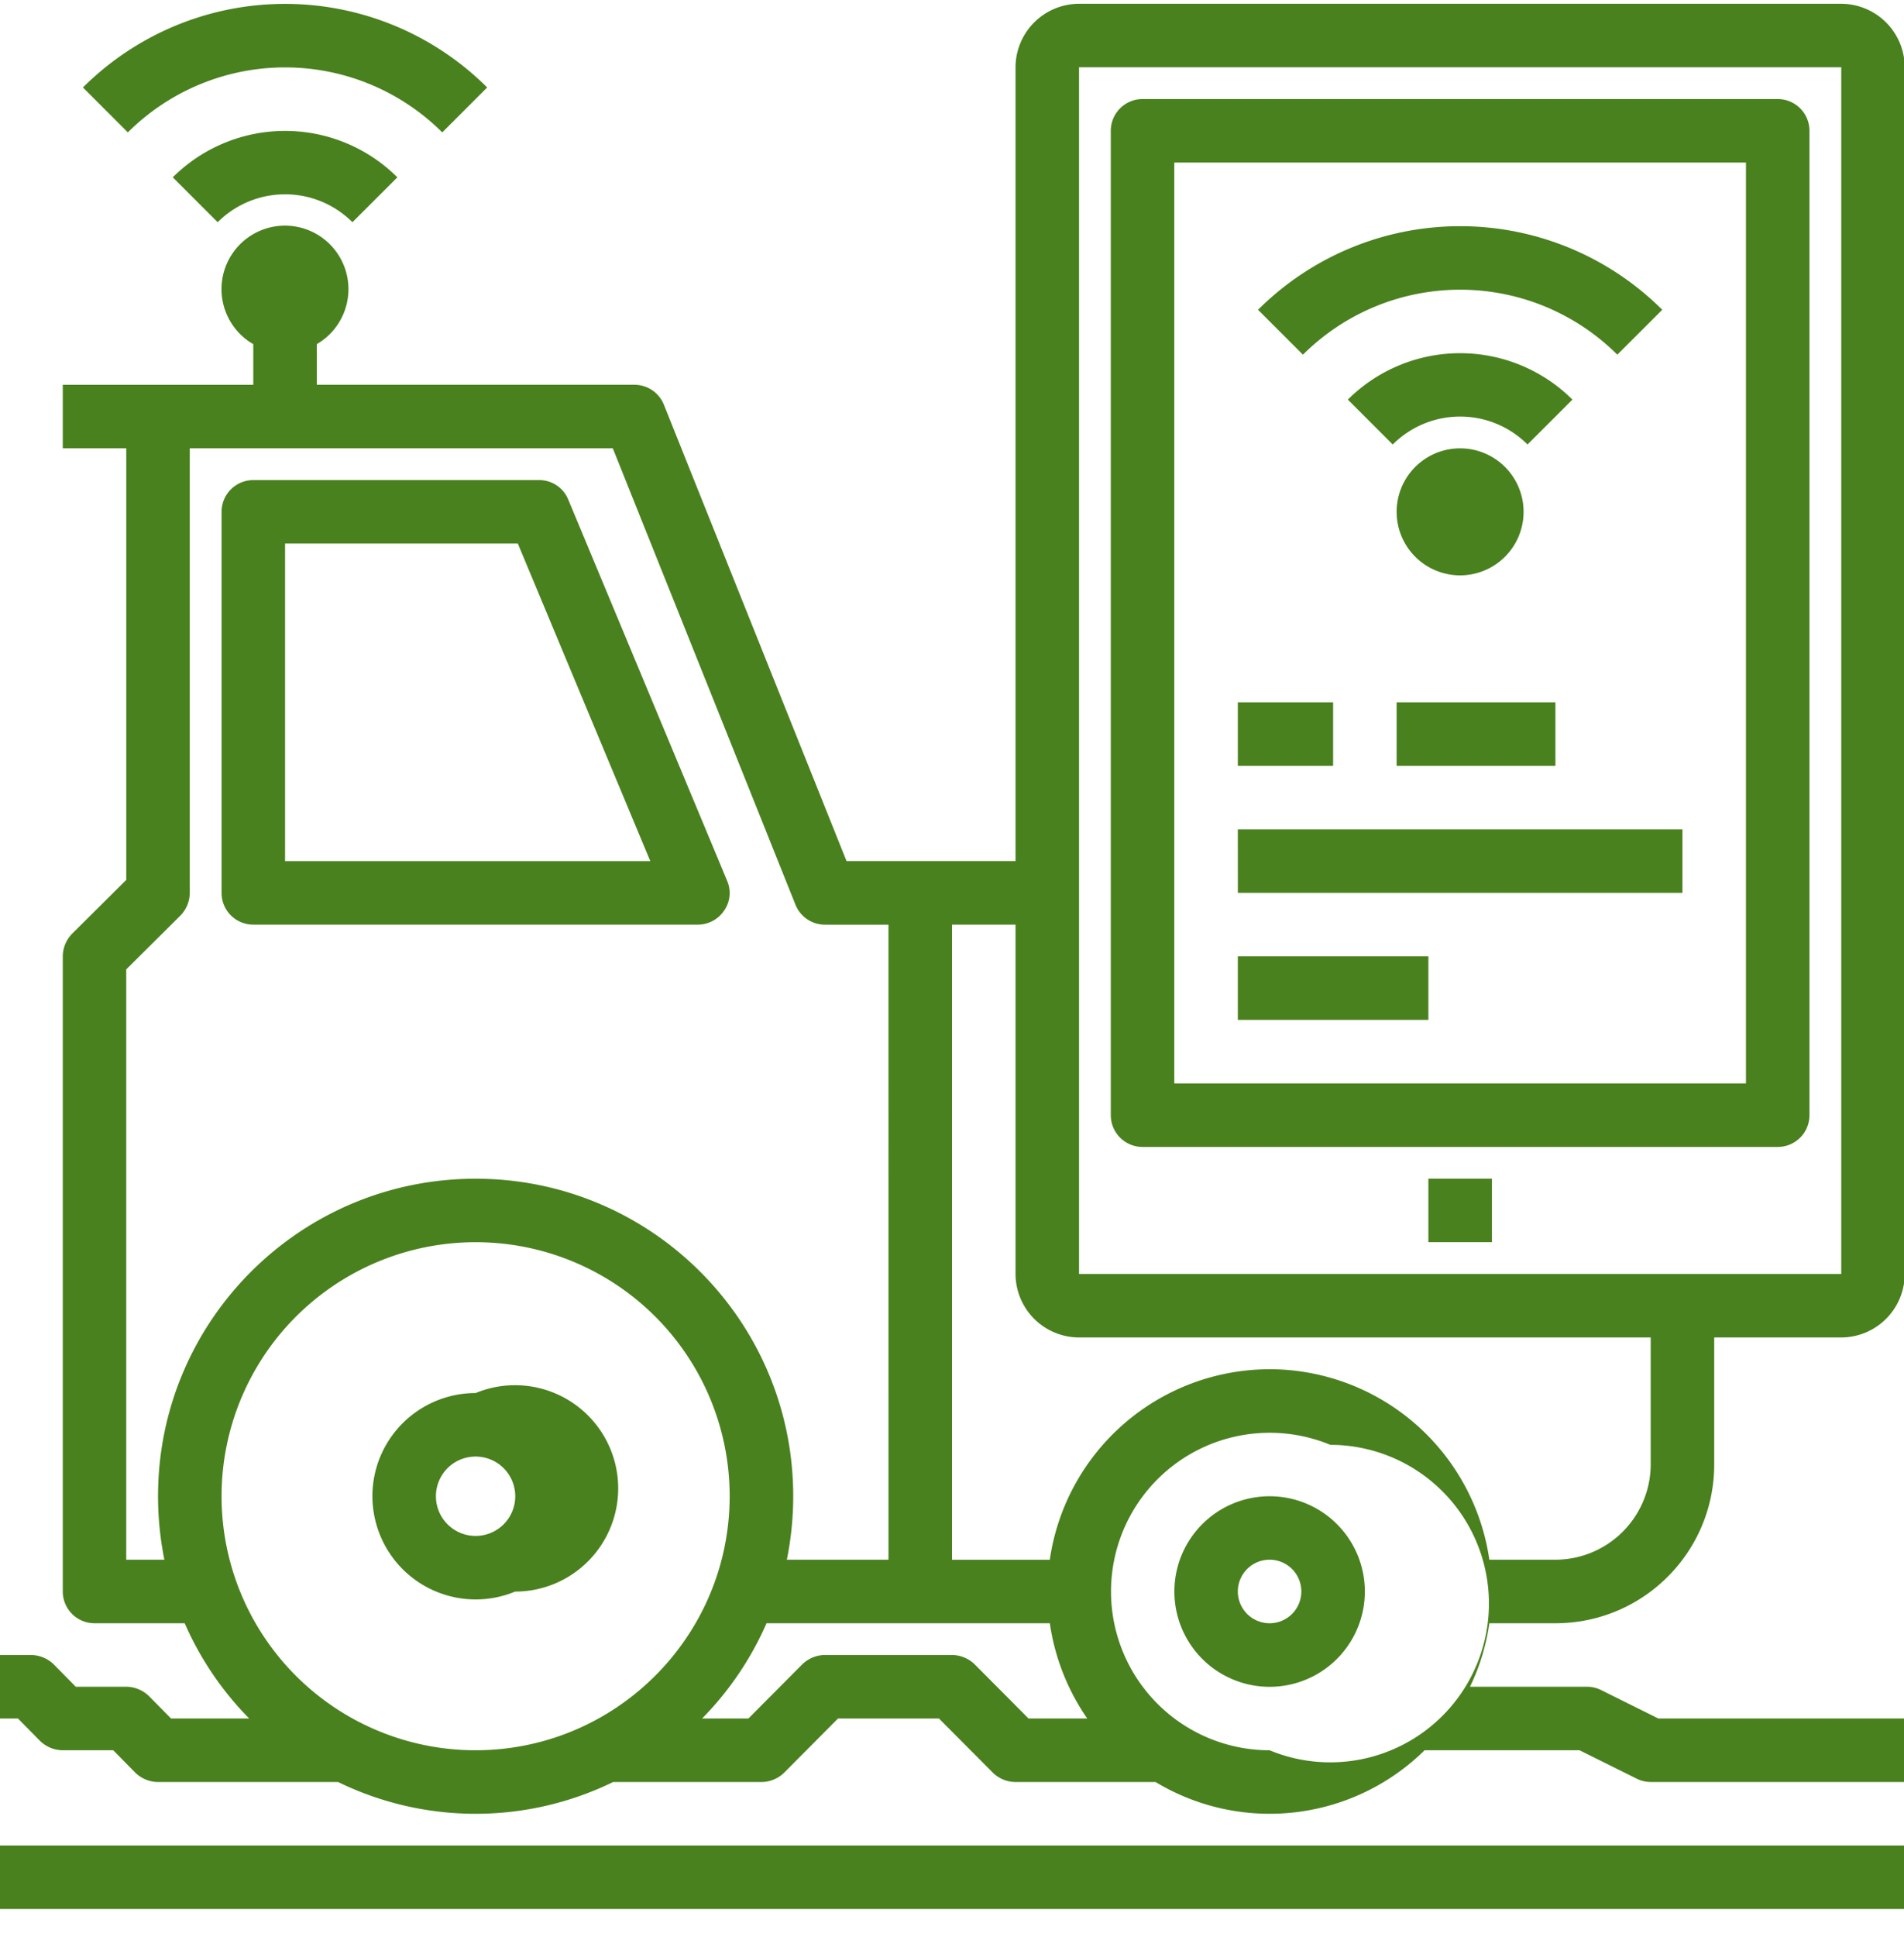 <svg xmlns="http://www.w3.org/2000/svg" width="60" height="61" viewBox="0 0 60 61"><g><g><path fill="#49811e" d="M14.988 43.876a3.25 3.25 0 1 1 1.244 6.253 3.253 3.253 0 0 1-4.25-4.247 3.253 3.253 0 0 1 3.006-2.006zm0 4.5a1.25 1.25 0 1 0-1.156-.772c.194.467.65.772 1.156.772zm25.02-1.25a3.001 3.001 0 1 1 .002 6.002 3.001 3.001 0 0 1-.002-6.002zm0 4a1 1 0 1 0 0-2.001 1 1 0 0 0 0 2.001zm6.925 0a6.725 6.725 0 0 1-.61 2h3.693c.156.001.31.039.45.11l1.792.89h7.766v2h-8.006a.998.998 0 0 1-.45-.109l-1.792-.89h-4.884a6.96 6.96 0 0 1-8.477 1h-4.413a1.036 1.036 0 0 1-.711-.29l-1.701-1.71h-3.183l-1.7 1.71a1.036 1.036 0 0 1-.712.29h-4.674a9.887 9.887 0 0 1-8.667 0H4.98a1.036 1.036 0 0 1-.711-.29l-.7-.71H1.978a1.04 1.04 0 0 1-.711-.29l-.7-.71h-.591v-2h1c.266.001.52.106.712.289l.7.71h1.591c.265.002.52.107.711.29l.7.71h2.462a9.956 9.956 0 0 1-2.032-3H2.978a1 1 0 0 1-1-1V30.123c.002-.265.106-.52.29-.71l1.711-1.7V14.12H1.978v-2h6.004v-1.28a2 2 0 0 1 1.001-3.733 2.001 2.001 0 0 1 1 3.732v1.28h10.009a1 1 0 0 1 .93.63l5.755 14.373h5.325V2.119a2.007 2.007 0 0 1 2.001-2h24.02a2.007 2.007 0 0 1 2 2v38.006a2.006 2.006 0 0 1-2 2h-4.004v4c0 2.763-2.24 5.001-5.004 5.001zm-12.93-11.001h24.02V2.119h-24.02zm-28.823 9c-.132-.657-.2-1.327-.2-2 0-5.523 4.48-10 10.008-10 5.527 0 10.008 4.477 10.008 10 0 .673-.068 1.343-.2 2h3.202V29.124h-2.001a1 1 0 0 1-.93-.63L19.311 14.12H5.98v14.002c-.002.265-.107.52-.29.71l-1.712 1.7v18.593zm9.808 6.002c4.42-.006 8-3.585 8.006-8.001a8.002 8.002 0 0 0-4.942-7.393 8.012 8.012 0 0 0-8.725 1.735 7.999 7.999 0 0 0-1.736 8.72 8.007 8.007 0 0 0 7.397 4.939zm19.275-1a7.029 7.029 0 0 1-1.18-3h-8.928a9.954 9.954 0 0 1-2.031 3h1.46l1.702-1.711c.19-.183.446-.288.71-.29H30c.265.002.52.107.71.29l1.702 1.71zm5.745 1a5 5 0 1 0 1.915-9.62 5 5 0 1 0-1.915 9.62zm0-12.002a7.004 7.004 0 0 1 6.925 6h2.082a3.01 3.01 0 0 0 3.003-3v-4H34.003a2.006 2.006 0 0 1-2.001-2V29.123H30v20.003h3.082a7.004 7.004 0 0 1 6.926-6zM7.982 29.123a1 1 0 0 1-1-1V16.121a1 1 0 0 1 1-1h9.008a.987.987 0 0 1 .92.62l5.004 12.002a.967.967 0 0 1-.09.93c-.184.28-.496.448-.83.45zm1.001-2h11.51L16.318 17.12H8.983zM-.024 58.127h60.048v2H-.024zM56.021 3.12a1 1 0 0 1 1 1v31.004a1 1 0 0 1-1 1H36.005a1 1 0 0 1-1.001-1V4.12a1 1 0 0 1 1-1zm-1.001 2H37.005v29.004H55.02zm-49.575.465a5.014 5.014 0 0 1 7.077 0l-1.416 1.414a3.003 3.003 0 0 0-4.246 0zm8.492-1.415a7.018 7.018 0 0 0-9.908 0L2.614 2.755a9.02 9.02 0 0 1 12.738 0zm31.075 32.954h2.002v2h-2.002zm1-19.003a2 2 0 1 1 0-4 2 2 0 1 1 0 4zm-3.538-5.535a5.014 5.014 0 0 1 7.077 0L48.136 14a3.002 3.002 0 0 0-4.247 0zm8.492-1.415a7.018 7.018 0 0 0-9.907 0l-1.415-1.414a9.02 9.02 0 0 1 12.738 0zM39.007 22.12h3.003v2.002h-3.003zm5.004 0h5.004v2.002h-5.004zm-5.004 4.001h14.011v2.001h-14.01zm0 4h6.005v2.002h-6.005z"/></g></g></svg>